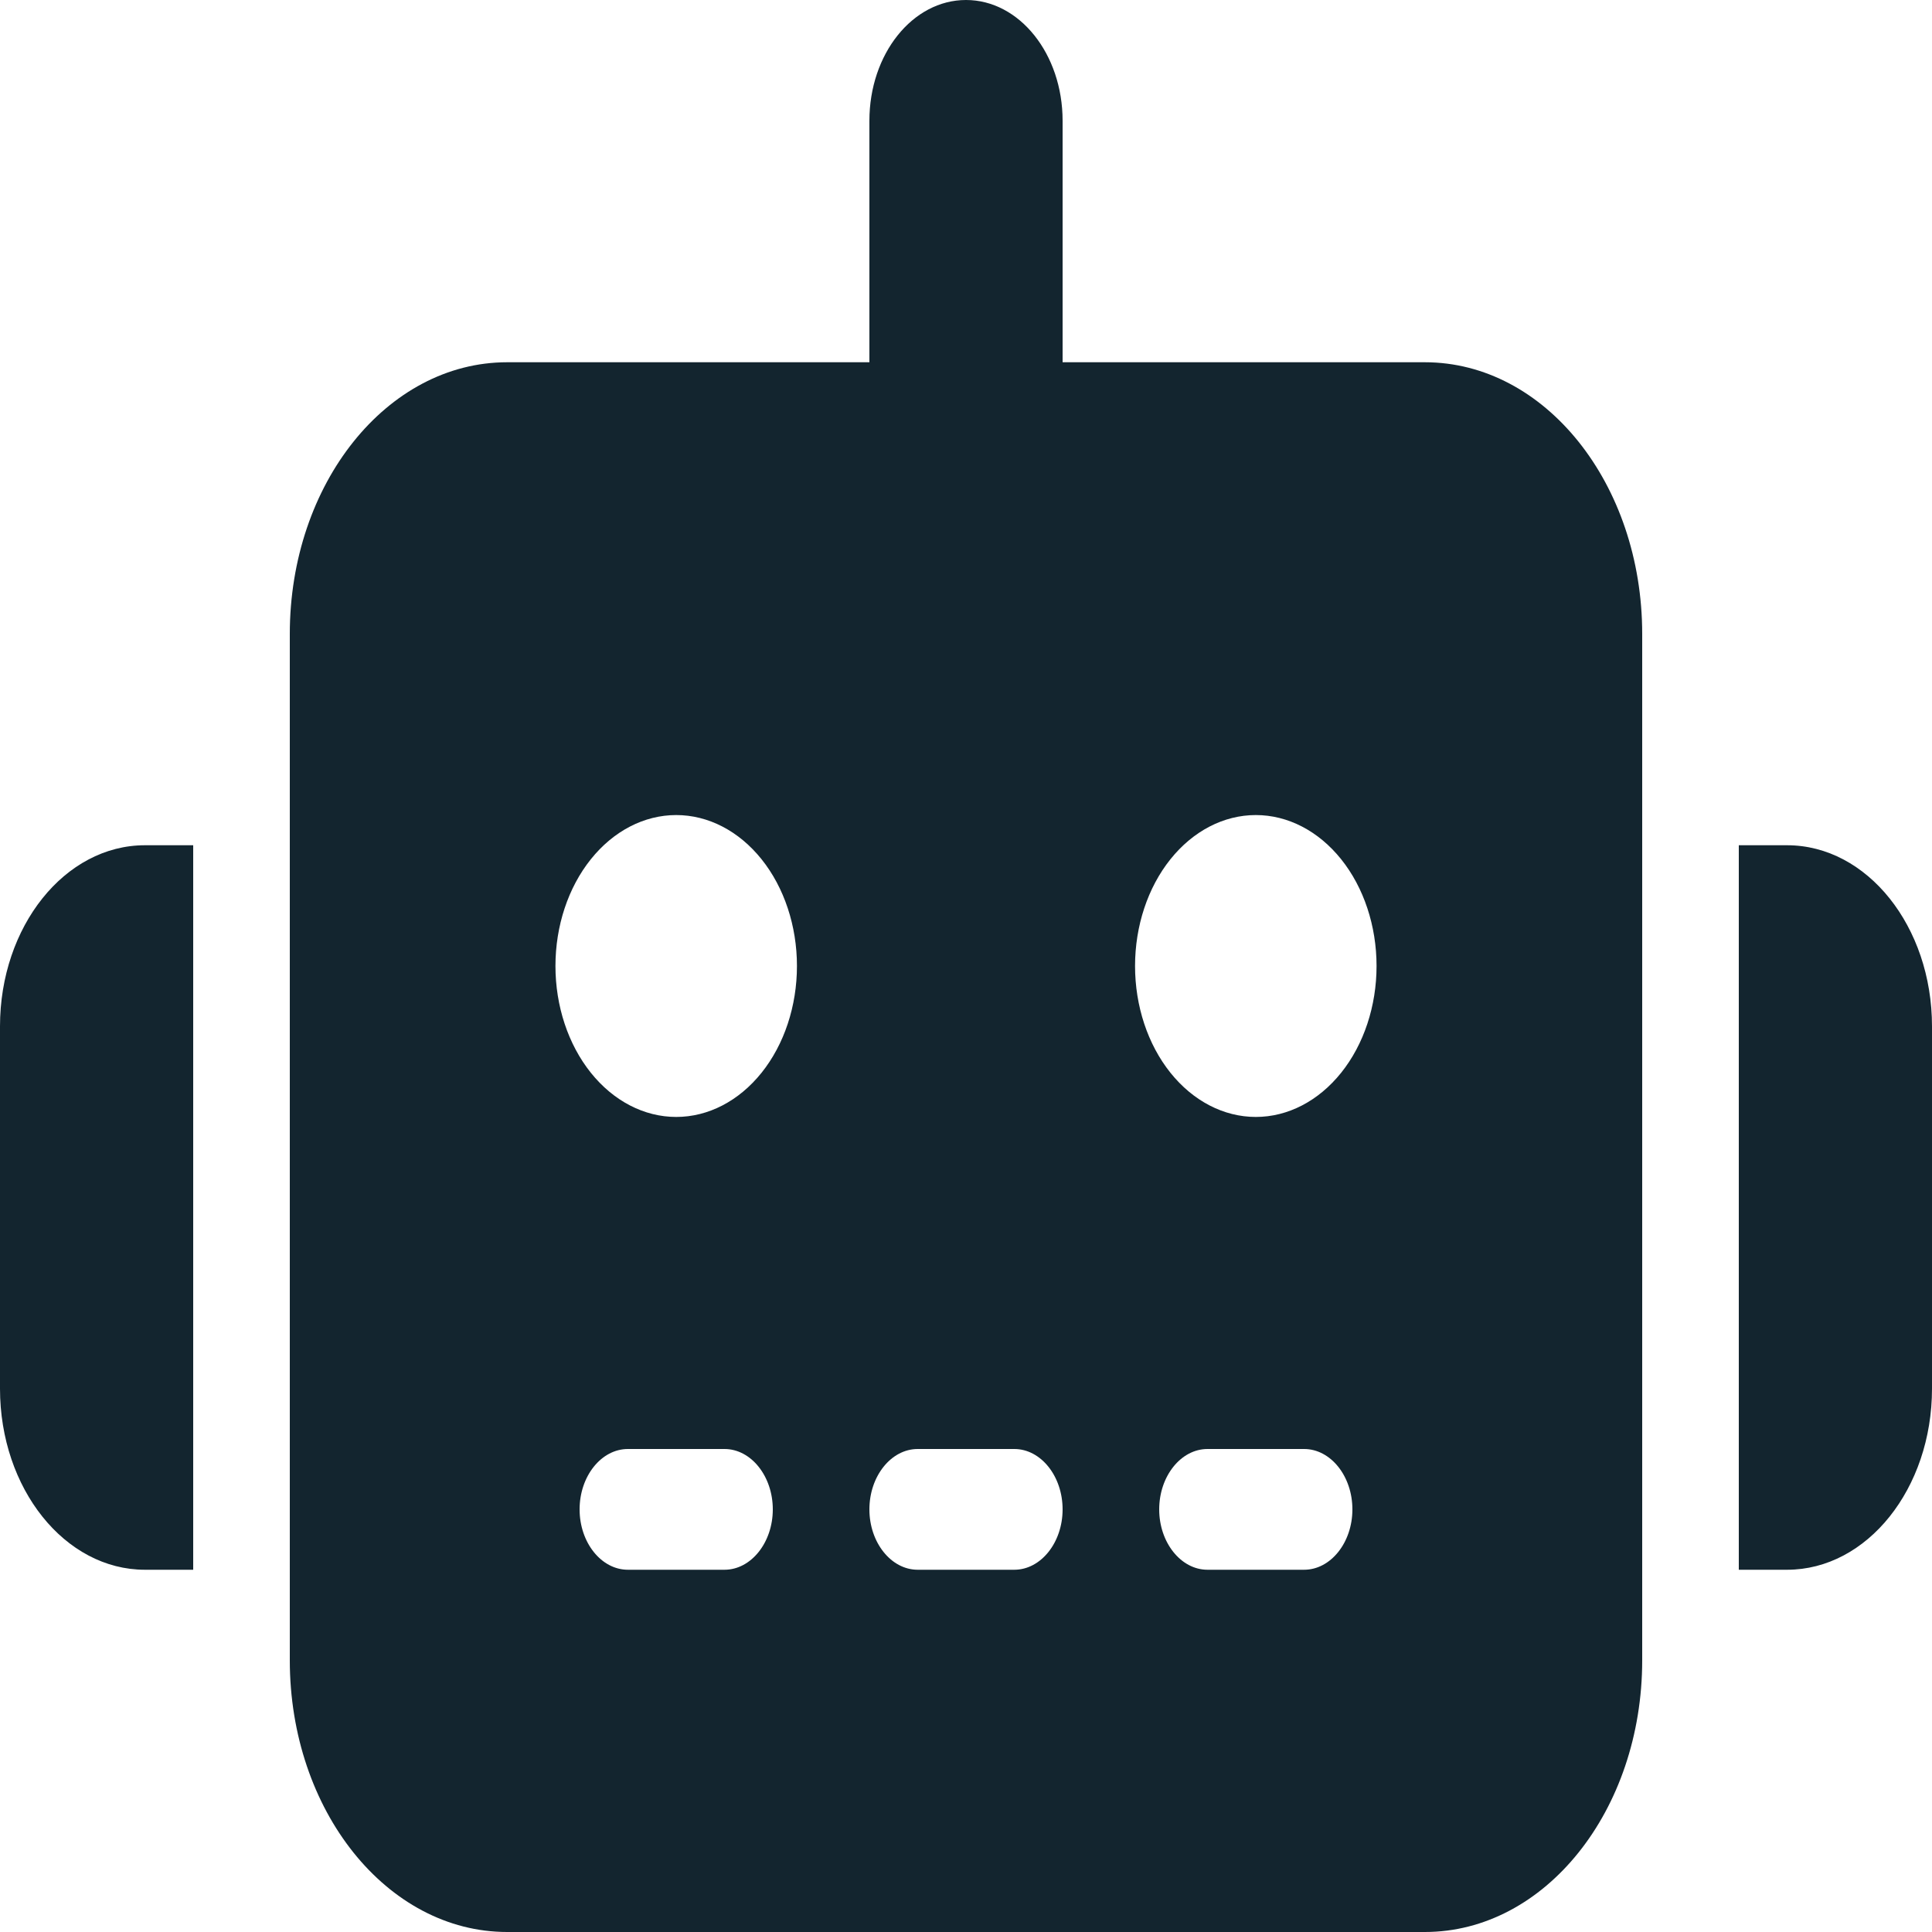<svg width="62" height="62" viewBox="0 0 62 62" fill="none" xmlns="http://www.w3.org/2000/svg">
<g clip-path="url(#clip0_228_1852)">
<path d="M31 0C32.715 0 34.1 1.732 34.1 3.875V11.625H45.725C49.581 11.625 52.7 15.524 52.7 20.344V53.281C52.7 58.101 49.581 62 45.725 62H16.275C12.419 62 9.3 58.101 9.3 53.281V20.344C9.3 15.524 12.419 11.625 16.275 11.625H27.9V3.875C27.9 1.732 29.285 0 31 0ZM20.15 46.5C19.297 46.5 18.6 47.372 18.6 48.438C18.6 49.503 19.297 50.375 20.15 50.375H23.25C24.102 50.375 24.8 49.503 24.8 48.438C24.8 47.372 24.102 46.5 23.25 46.5H20.15ZM29.45 46.5C28.598 46.5 27.9 47.372 27.9 48.438C27.9 49.503 28.598 50.375 29.45 50.375H32.55C33.403 50.375 34.1 49.503 34.1 48.438C34.1 47.372 33.403 46.5 32.55 46.5H29.45ZM38.75 46.5C37.898 46.5 37.2 47.372 37.2 48.438C37.2 49.503 37.898 50.375 38.75 50.375H41.85C42.703 50.375 43.4 49.503 43.4 48.438C43.4 47.372 42.703 46.5 41.85 46.5H38.75ZM25.575 31C25.575 29.715 25.167 28.483 24.44 27.575C23.713 26.667 22.728 26.156 21.7 26.156C20.672 26.156 19.687 26.667 18.96 27.575C18.233 28.483 17.825 29.715 17.825 31C17.825 32.285 18.233 33.517 18.96 34.425C19.687 35.333 20.672 35.844 21.7 35.844C22.728 35.844 23.713 35.333 24.44 34.425C25.167 33.517 25.575 32.285 25.575 31ZM40.3 35.844C41.328 35.844 42.313 35.333 43.04 34.425C43.767 33.517 44.175 32.285 44.175 31C44.175 29.715 43.767 28.483 43.04 27.575C42.313 26.667 41.328 26.156 40.3 26.156C39.272 26.156 38.287 26.667 37.56 27.575C36.833 28.483 36.425 29.715 36.425 31C36.425 32.285 36.833 33.517 37.56 34.425C38.287 35.333 39.272 35.844 40.3 35.844ZM4.65 27.125H6.2V50.375H4.65C2.083 50.375 0 47.772 0 44.562V32.938C0 29.729 2.083 27.125 4.65 27.125ZM57.35 27.125C59.917 27.125 62 29.729 62 32.938V44.562C62 47.772 59.917 50.375 57.35 50.375H55.8V27.125H57.35Z" fill="#13252F"/>
</g>
<defs>
<clipPath id="clip0_228_1852">
<rect width="62" height="62" fill="white"/>
</clipPath>
</defs>
</svg>
